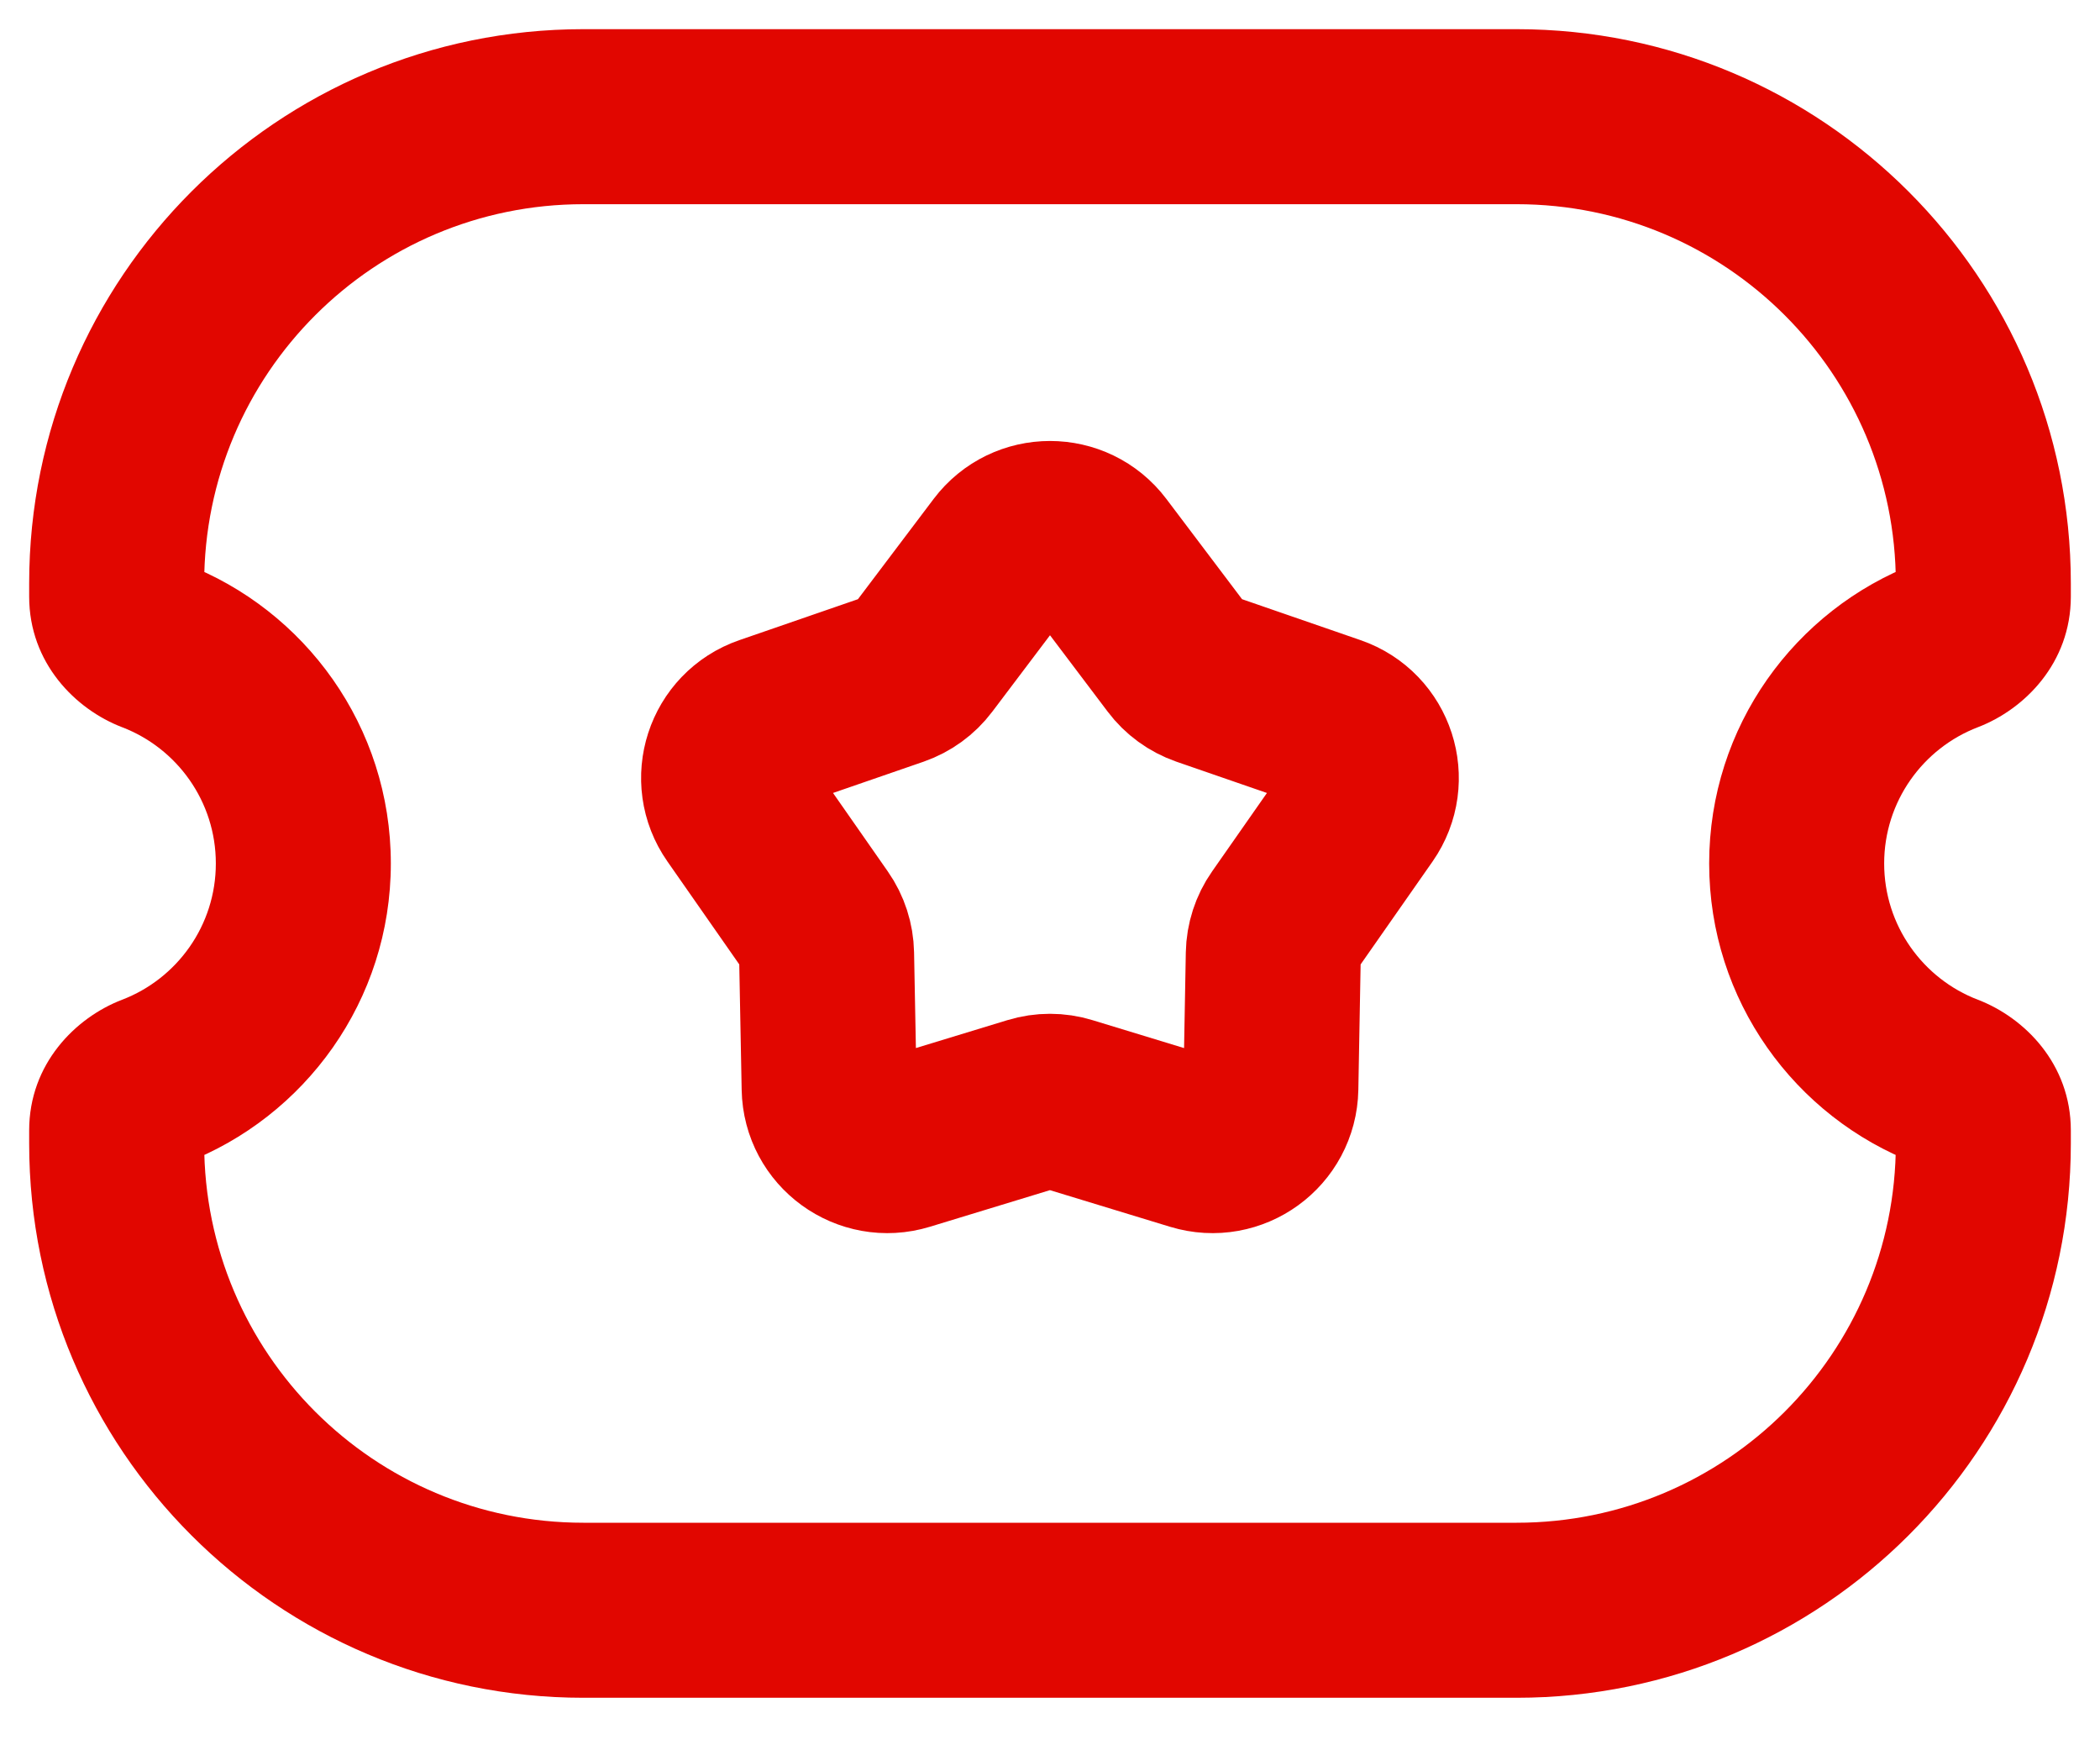 <svg width="18" height="15" viewBox="0 0 18 15" fill="none" xmlns="http://www.w3.org/2000/svg">
    <path d="M1.314 5.531L1.046 6.232L1.314 5.531ZM1.314 9.269L1.046 8.568L1.314 9.269ZM16.686 9.269L16.419 9.97L16.686 9.269ZM16.686 5.531L16.954 6.232L16.686 5.531ZM5 0.25C2.377 0.25 0.25 2.377 0.25 5H1.75C1.75 3.205 3.205 1.75 5 1.75V0.25ZM13 0.25H5V1.75H13V0.25ZM17.75 5C17.75 2.377 15.623 0.25 13 0.25V1.75C14.795 1.75 16.25 3.205 16.25 5H17.75ZM17.75 5.113V5H16.25V5.113H17.75ZM16.15 7.4C16.15 6.868 16.483 6.412 16.954 6.232L16.419 4.83C15.386 5.225 14.65 6.226 14.65 7.4H16.15ZM16.954 8.568C16.483 8.388 16.15 7.932 16.15 7.4H14.65C14.65 8.574 15.386 9.575 16.419 9.97L16.954 8.568ZM17.75 9.8V9.687H16.25V9.8H17.75ZM13 14.55C15.623 14.55 17.75 12.423 17.75 9.8H16.25C16.25 11.595 14.795 13.05 13 13.05V14.55ZM5 14.55H13V13.05H5V14.55ZM0.25 9.8C0.25 12.423 2.377 14.55 5 14.55V13.05C3.205 13.05 1.75 11.595 1.75 9.8H0.25ZM0.25 9.687V9.8H1.75V9.687H0.25ZM1.581 9.97C2.614 9.575 3.35 8.574 3.35 7.4H1.85C1.85 7.932 1.517 8.388 1.046 8.568L1.581 9.97ZM3.35 7.4C3.35 6.226 2.614 5.225 1.581 4.83L1.046 6.232C1.517 6.412 1.85 6.868 1.85 7.4H3.35ZM0.25 5V5.113H1.75V5H0.25ZM1.581 4.83C1.613 4.843 1.65 4.866 1.682 4.907C1.717 4.952 1.75 5.023 1.75 5.113H0.25C0.25 5.682 0.647 6.079 1.046 6.232L1.581 4.83ZM1.75 9.687C1.75 9.777 1.717 9.848 1.682 9.893C1.65 9.934 1.613 9.957 1.581 9.97L1.046 8.568C0.647 8.721 0.25 9.118 0.25 9.687H1.75ZM16.419 9.97C16.387 9.957 16.35 9.934 16.318 9.893C16.283 9.848 16.25 9.777 16.25 9.687H17.75C17.75 9.118 17.353 8.721 16.954 8.568L16.419 9.97ZM16.25 5.113C16.25 5.023 16.283 4.952 16.318 4.907C16.35 4.866 16.387 4.843 16.419 4.83L16.954 6.232C17.353 6.079 17.75 5.682 17.75 5.113H16.25Z" fill="#E10600"></path>
    <path d="M8.601 4.728C8.801 4.463 9.199 4.463 9.399 4.728L10.093 5.647C10.153 5.727 10.235 5.786 10.329 5.819L11.417 6.195C11.731 6.303 11.854 6.682 11.664 6.954L11.004 7.898C10.947 7.979 10.916 8.076 10.914 8.175L10.893 9.327C10.887 9.659 10.565 9.893 10.247 9.796L9.145 9.46C9.051 9.431 8.949 9.431 8.854 9.46L7.752 9.796C7.435 9.893 7.113 9.659 7.107 9.327L7.085 8.175C7.083 8.076 7.052 7.979 6.995 7.898L6.336 6.954C6.145 6.682 6.268 6.303 6.582 6.195L7.671 5.819C7.765 5.786 7.847 5.727 7.907 5.647L8.601 4.728Z" stroke="#E10600" stroke-width="1.5"></path>
</svg>